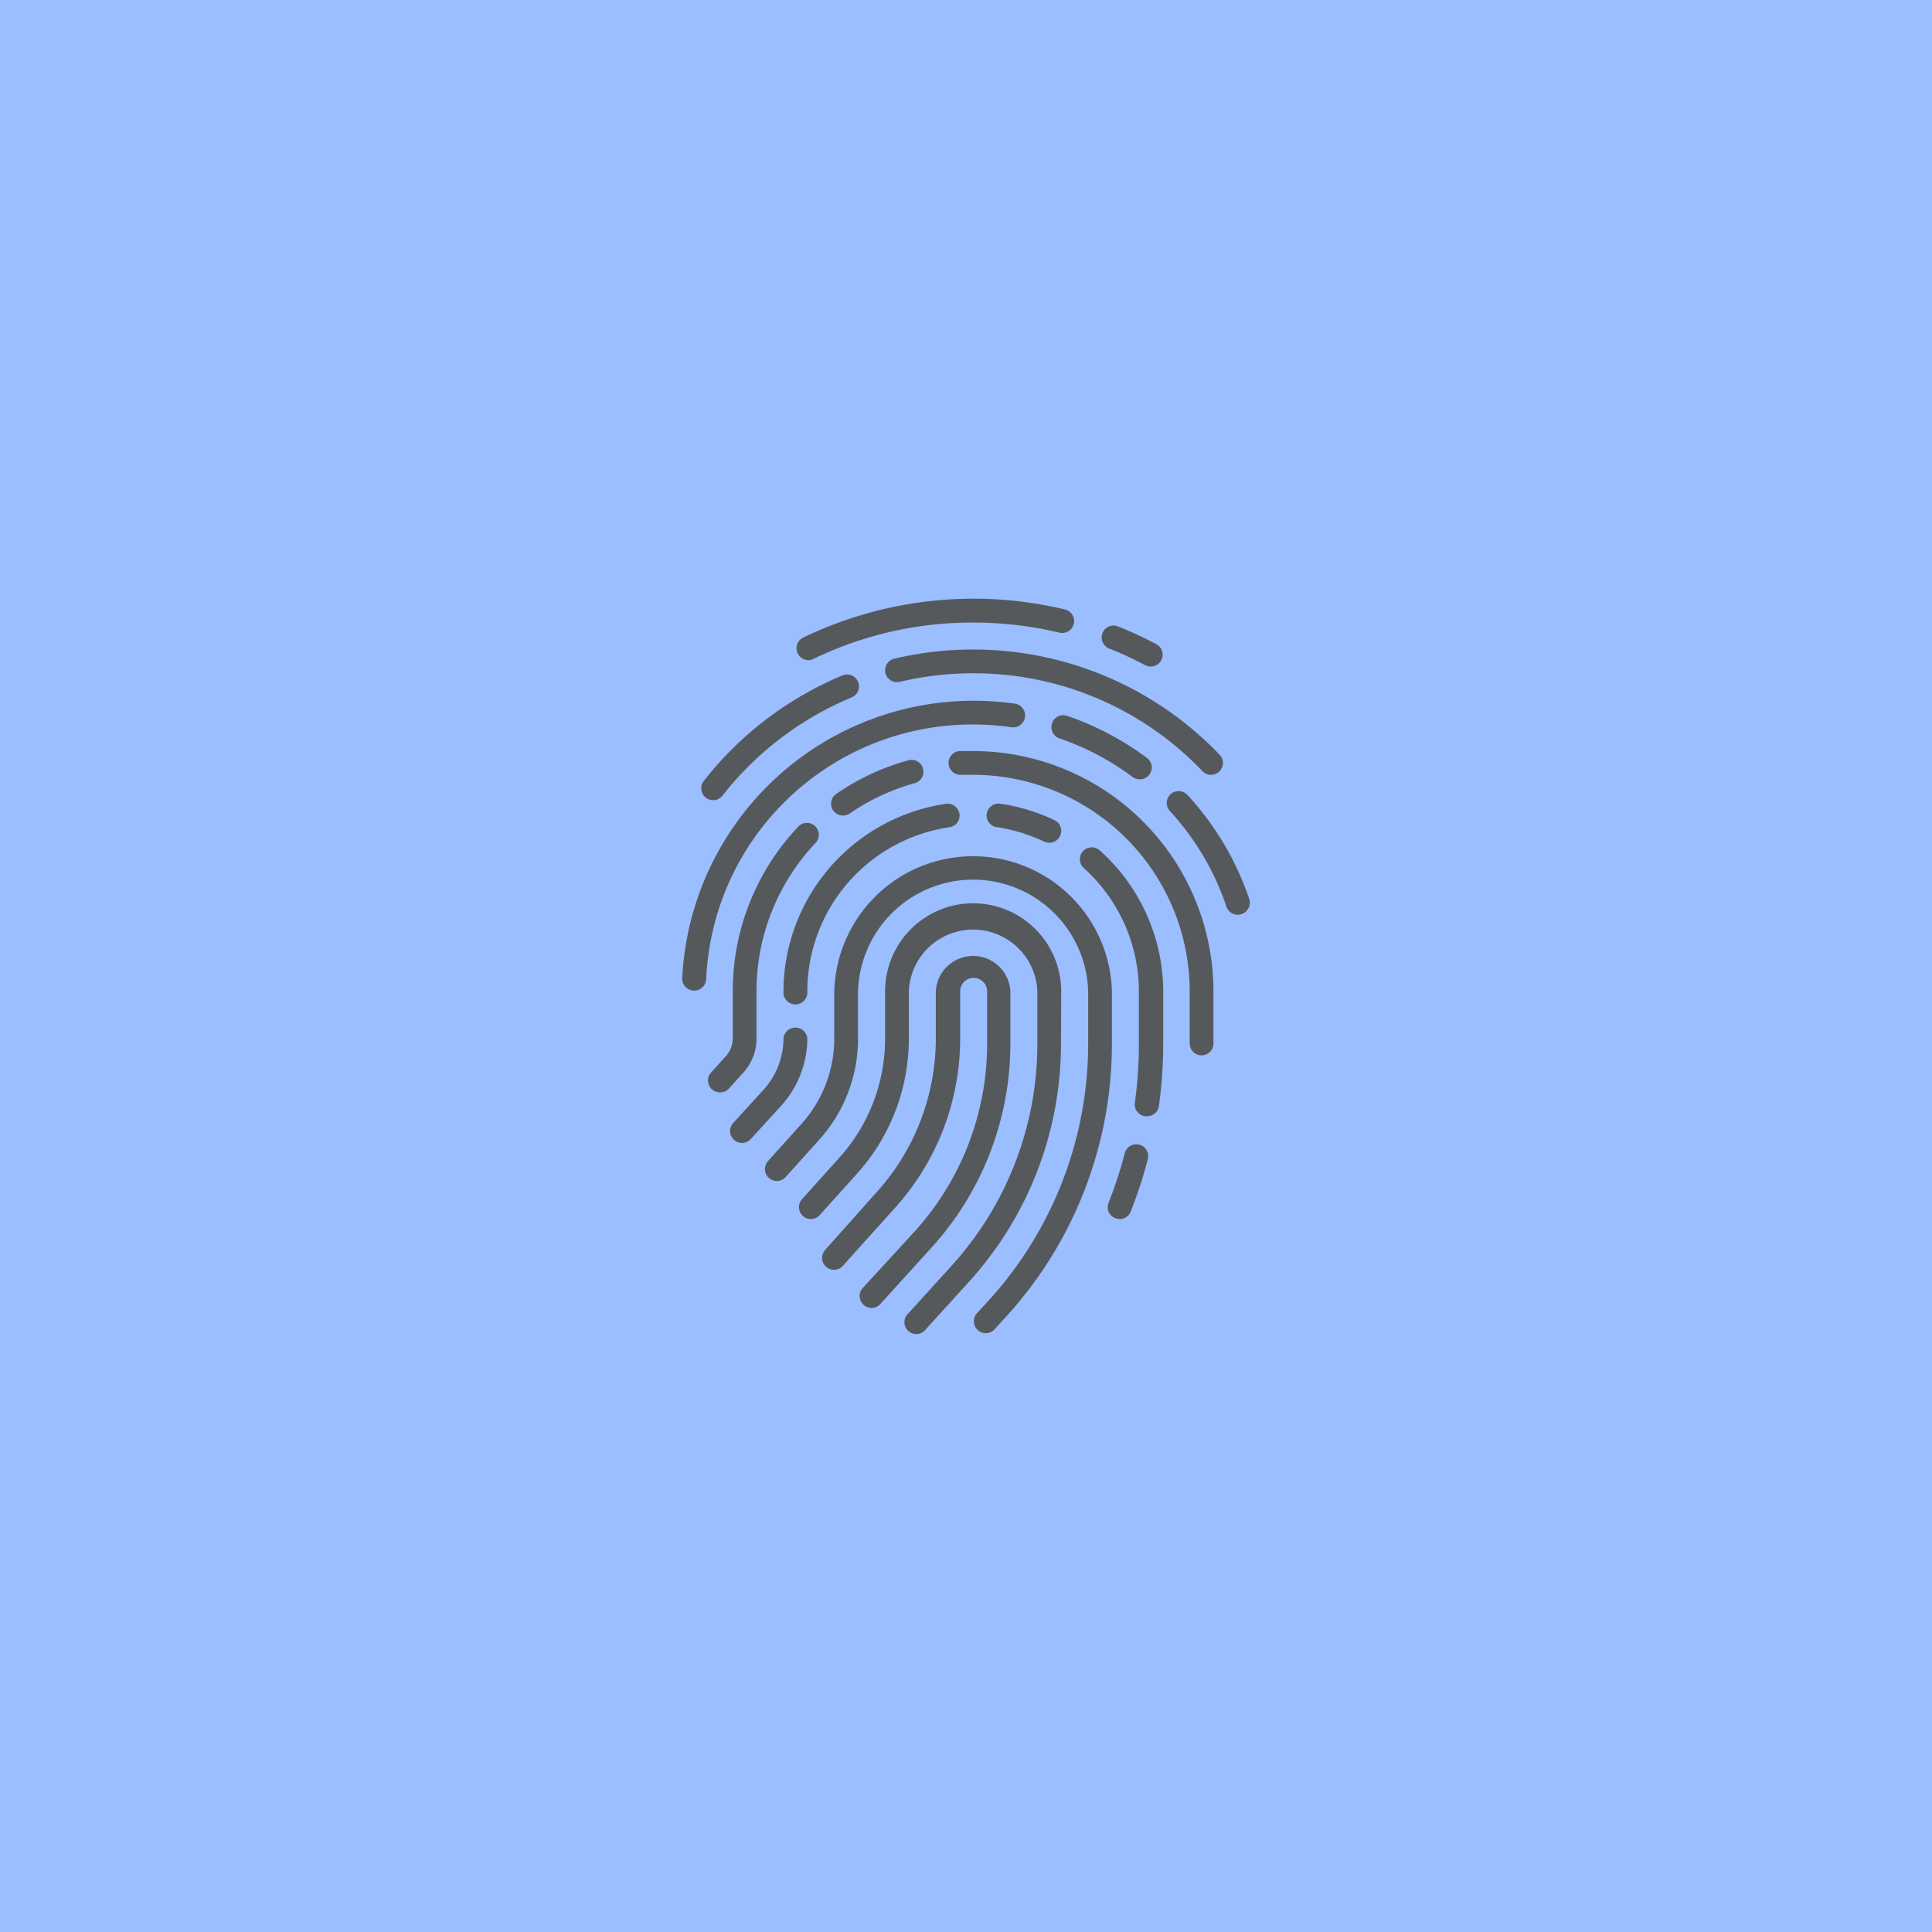 <svg xmlns="http://www.w3.org/2000/svg" viewBox="0 0 192 192">
  <rect width="100%" height="100%" fill="#9abeff" />
  <path fill="#56595b"
    d="M100.41 103.7v-5.18a3.71 3.71 0 0 0-7.41 0v4.68a22.75 22.75 0 0 1-5.85 15.24L82 124.22a1.18 1.18 0 1 0 1.76 1.58l5.2-5.78a25.11 25.11 0 0 0 6.46-16.82v-4.68a1.34 1.34 0 0 1 2.68 0v5.18a27.75 27.75 0 0 1-7.24 18.72L85.74 128a1.18 1.18 0 0 0 .08 1.67 1.18 1.18 0 0 0 1.67-.08l5.07-5.59a30.14 30.14 0 0 0 7.85-20.3Z" />
  <path fill="#56595b"
    d="M105.46 98.52a8.75 8.75 0 0 0-17.5 0v4.68a17.72 17.72 0 0 1-4.56 11.87l-3.69 4.1a1.18 1.18 0 0 0 1.75 1.59l3.7-4.11a20.06 20.06 0 0 0 5.16-13.45v-4.68a6.39 6.39 0 0 1 12.77 0v5.18a32.79 32.79 0 0 1-8.55 22.12l-4.27 4.7a1.18 1.18 0 1 0 1.73 1.59l4.27-4.7a35.18 35.18 0 0 0 9.17-23.71Z" />
  <path fill="#56595b"
    d="M110.5 98.52a13.8 13.8 0 0 0-27.59 0v4.68a12.67 12.67 0 0 1-3.26 8.49l-3.33 3.7a1.19 1.19 0 0 0 .09 1.67 1.18 1.18 0 0 0 1.67-.09l3.33-3.7a15 15 0 0 0 3.86-10.07v-4.68a11.44 11.44 0 0 1 22.87 0v5.18a37.87 37.87 0 0 1-9.86 25.51l-1.19 1.3a1.18 1.18 0 0 0 .08 1.67 1.17 1.17 0 0 0 .8.31 1.16 1.16 0 0 0 .87-.39l1.19-1.3a40.21 40.21 0 0 0 10.47-27.1v-5.18Z" />
  <path fill="#56595b"
    d="M77.86 98.52a1.19 1.19 0 1 0 2.37 0 16.51 16.51 0 0 1 14.12-16.31 1.17 1.17 0 0 0 1-1.33 1.19 1.19 0 0 0-1.34-1 18.9 18.9 0 0 0-16.15 18.64ZM80.23 103.2a1.19 1.19 0 0 0-2.37 0 7.63 7.63 0 0 1-2 5.12l-3 3.29a1.18 1.18 0 0 0 1.76 1.58l3-3.29a10 10 0 0 0 2.61-6.7ZM113.23 113.76a1.18 1.18 0 0 0-1.45.84 42.36 42.36 0 0 1-1.61 4.93 1.17 1.17 0 0 0 .66 1.53 1.12 1.12 0 0 0 .44.09 1.18 1.18 0 0 0 1.1-.75 45.11 45.11 0 0 0 1.7-5.2 1.17 1.17 0 0 0-.84-1.44ZM109.29 84.51a1.18 1.18 0 0 0-1.58 1.76 16.49 16.49 0 0 1 5.47 12.25v5.18a42.85 42.85 0 0 1-.4 5.89 1.19 1.19 0 0 0 1 1.34h.22a1.18 1.18 0 0 0 1.17-1 46.1 46.1 0 0 0 .43-6.22v-5.19a18.87 18.87 0 0 0-6.31-14.01ZM103.76 83.64a1.34 1.34 0 0 0 .51.11 1.18 1.18 0 0 0 .51-2.25 18.91 18.91 0 0 0-5.38-1.63 1.19 1.19 0 0 0-1.34 1 1.17 1.17 0 0 0 1 1.33 16.5 16.5 0 0 1 4.7 1.44Z" />
  <path fill="#56595b"
    d="M96.71 74.64h-1.33a1.18 1.18 0 1 0 .13 2.36h1.2a21.55 21.55 0 0 1 21.52 21.52v5.18a1.18 1.18 0 1 0 2.36 0v-5.18a23.9 23.9 0 0 0-23.88-23.88ZM83.78 81.05a1.2 1.2 0 0 0 .67-.21 21.5 21.5 0 0 1 6.42-3 1.18 1.18 0 1 0-.64-2.27 23.69 23.69 0 0 0-7.13 3.33 1.18 1.18 0 0 0-.3 1.64 1.19 1.19 0 0 0 .98.51ZM75.18 103.2v-4.68a21.44 21.44 0 0 1 5.87-14.75 1.18 1.18 0 1 0-1.72-1.62 23.77 23.77 0 0 0-6.51 16.37v4.68a2.61 2.61 0 0 1-.67 1.74l-1.46 1.62a1.18 1.18 0 0 0 .88 2 1.16 1.16 0 0 0 .88-.39l1.46-1.62a5 5 0 0 0 1.27-3.35ZM124.14 89.32A28.72 28.72 0 0 0 118 79a1.18 1.18 0 1 0-1.74 1.6 26.34 26.34 0 0 1 5.62 9.5 1.2 1.2 0 0 0 1.12.81 1 1 0 0 0 .38-.07 1.19 1.19 0 0 0 .76-1.52ZM106.05 71.14a1.18 1.18 0 0 0-.76 2.24 26.41 26.41 0 0 1 7.27 3.84 1.16 1.16 0 0 0 .71.23 1.18 1.18 0 0 0 .71-2.13 29 29 0 0 0-7.93-4.18Z" />
  <path fill="#56595b"
    d="M78.33 79.35A26.44 26.44 0 0 1 96.71 72a26.91 26.91 0 0 1 3.81.27 1.18 1.18 0 1 0 .34-2.34A29 29 0 0 0 67.8 97.21a1.18 1.18 0 0 0 1.13 1.23H69a1.19 1.19 0 0 0 1.18-1.13 26.42 26.42 0 0 1 8.15-17.96Z" />
  <path fill="#56595b"
    d="M96.71 64.55a33.81 33.81 0 0 0-7.84.91 1.18 1.18 0 0 0 .55 2.3 31.73 31.73 0 0 1 7.29-.85 31.36 31.36 0 0 1 22.79 9.73 1.17 1.17 0 0 0 .85.36 1.18 1.18 0 0 0 .85-2 33.87 33.87 0 0 0-24.49-10.45ZM70.14 79.27a1.19 1.19 0 0 0 .73.25 1.16 1.16 0 0 0 .93-.45 31.84 31.84 0 0 1 12.83-9.76 1.18 1.18 0 0 0-.9-2.19 34.23 34.23 0 0 0-13.79 10.49 1.19 1.19 0 0 0 .2 1.66ZM80.31 65.61a1.16 1.16 0 0 0 .51-.12 36.18 36.18 0 0 1 15.89-3.62 36.79 36.79 0 0 1 8.57 1 1.18 1.18 0 1 0 .56-2.3 39.05 39.05 0 0 0-26 2.78 1.18 1.18 0 0 0 .52 2.25ZM110.23 64.45a35.09 35.09 0 0 1 3.58 1.66 1.23 1.23 0 0 0 .55.13 1.18 1.18 0 0 0 .56-2.22 38.84 38.84 0 0 0-3.82-1.77 1.18 1.18 0 1 0-.87 2.2Z" />
</svg>
